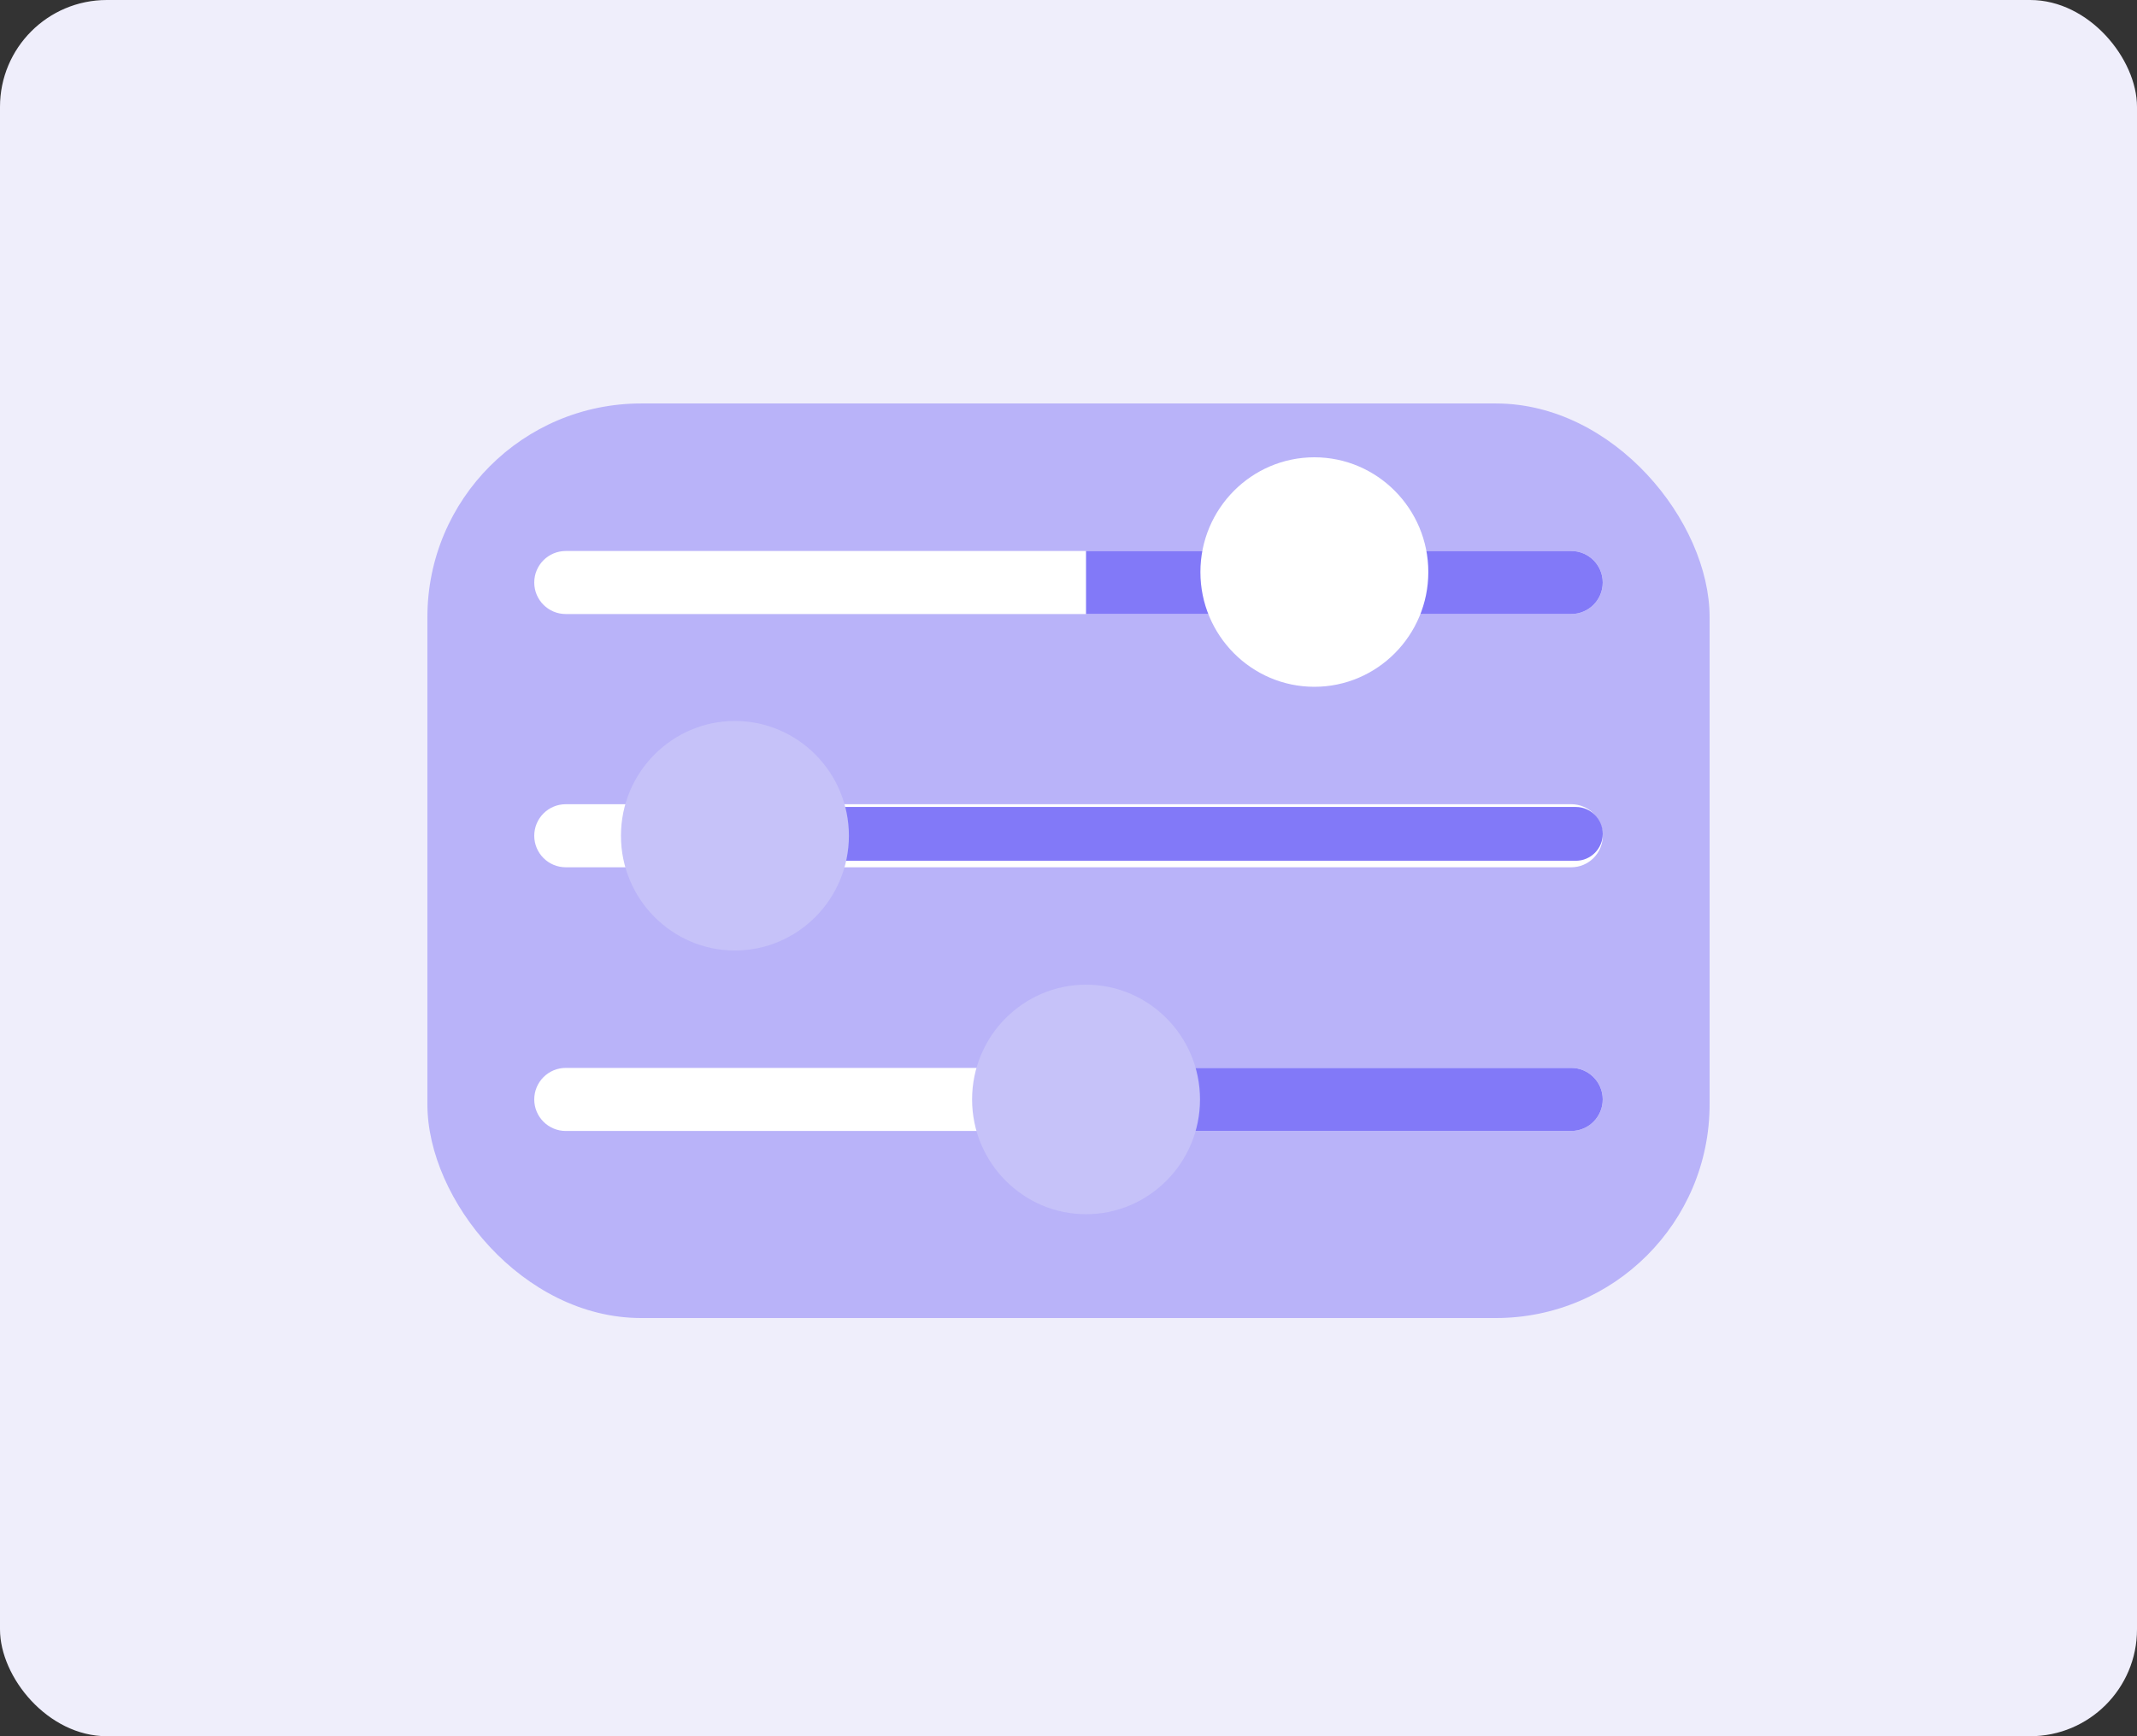 <svg width="80" height="65" viewBox="0 0 80 65" fill="none" xmlns="http://www.w3.org/2000/svg">
<rect x="0" y="0" width="80" height="65" fill="#333333" stroke="none"/>
<rect width="80" height="65" rx="4" fill="#EFEEFB"/>
<mask id="mask0" mask-type="alpha" maskUnits="userSpaceOnUse" x="0" y="0" width="80" height="65">
<rect width="80" height="65" rx="4" fill="white"/>
</mask>
<g mask="url(#mask0)">
<rect x="16" y="15.105" width="48" height="34.239" rx="8" fill="#B9B3F9"/>
<path d="M20 21.808C20 21.156 20.528 20.628 21.18 20.628H58.82C59.472 20.628 60 21.156 60 21.808C60 22.46 59.472 22.988 58.82 22.988H21.18C20.528 22.988 20 22.46 20 21.808Z" fill="white"/>
<path d="M20 31.288C20 30.637 20.528 30.108 21.18 30.108H58.82C59.472 30.108 60 30.637 60 31.288C60 31.94 59.472 32.469 58.82 32.469H21.18C20.528 32.469 20 31.94 20 31.288Z" fill="white"/>
<path d="M28 31.218C28 30.662 28.451 30.211 29.007 30.211H58.993C59.549 30.211 60 30.662 60 31.218C60 31.774 59.549 32.225 58.993 32.225H29.007C28.451 32.225 28 31.774 28 31.218Z" fill="#8279F8"/>
<path d="M20 41.161C20 40.509 20.528 39.98 21.18 39.98H58.82C59.472 39.98 60 40.509 60 41.161C60 41.812 59.472 42.341 58.82 42.341H21.18C20.528 42.341 20 41.812 20 41.161Z" fill="white"/>
<path d="M40.656 39.98H58.819C59.471 39.98 59.999 40.509 59.999 41.161C59.999 41.812 59.471 42.341 58.819 42.341H40.656L40.656 39.98Z" fill="#8279F8"/>
<path d="M40.657 36.864C38.304 36.864 36.391 38.792 36.391 41.161C36.391 43.529 38.304 45.457 40.657 45.457C43.009 45.457 44.923 43.529 44.923 41.161C44.923 38.792 43.009 36.864 40.657 36.864V36.864Z" fill="#C6C2F9"/>
<path d="M40.656 20.628H58.819C59.471 20.628 59.999 21.156 59.999 21.808C59.999 22.46 59.471 22.988 58.819 22.988H40.656L40.656 20.628Z" fill="#8279F8"/>
<path d="M49.204 17.12C46.852 17.12 44.938 19.047 44.938 21.416C44.938 23.785 46.852 25.712 49.204 25.712C51.556 25.712 53.47 23.785 53.47 21.416C53.47 19.047 51.556 17.12 49.204 17.12Z" fill="white"/>
<path d="M27.512 26.992C25.16 26.992 23.246 28.919 23.246 31.289C23.246 33.657 25.16 35.585 27.512 35.585C29.865 35.585 31.779 33.657 31.779 31.289C31.779 28.919 29.865 26.992 27.512 26.992Z" fill="#C6C2F9"/>
</g>
</svg>
